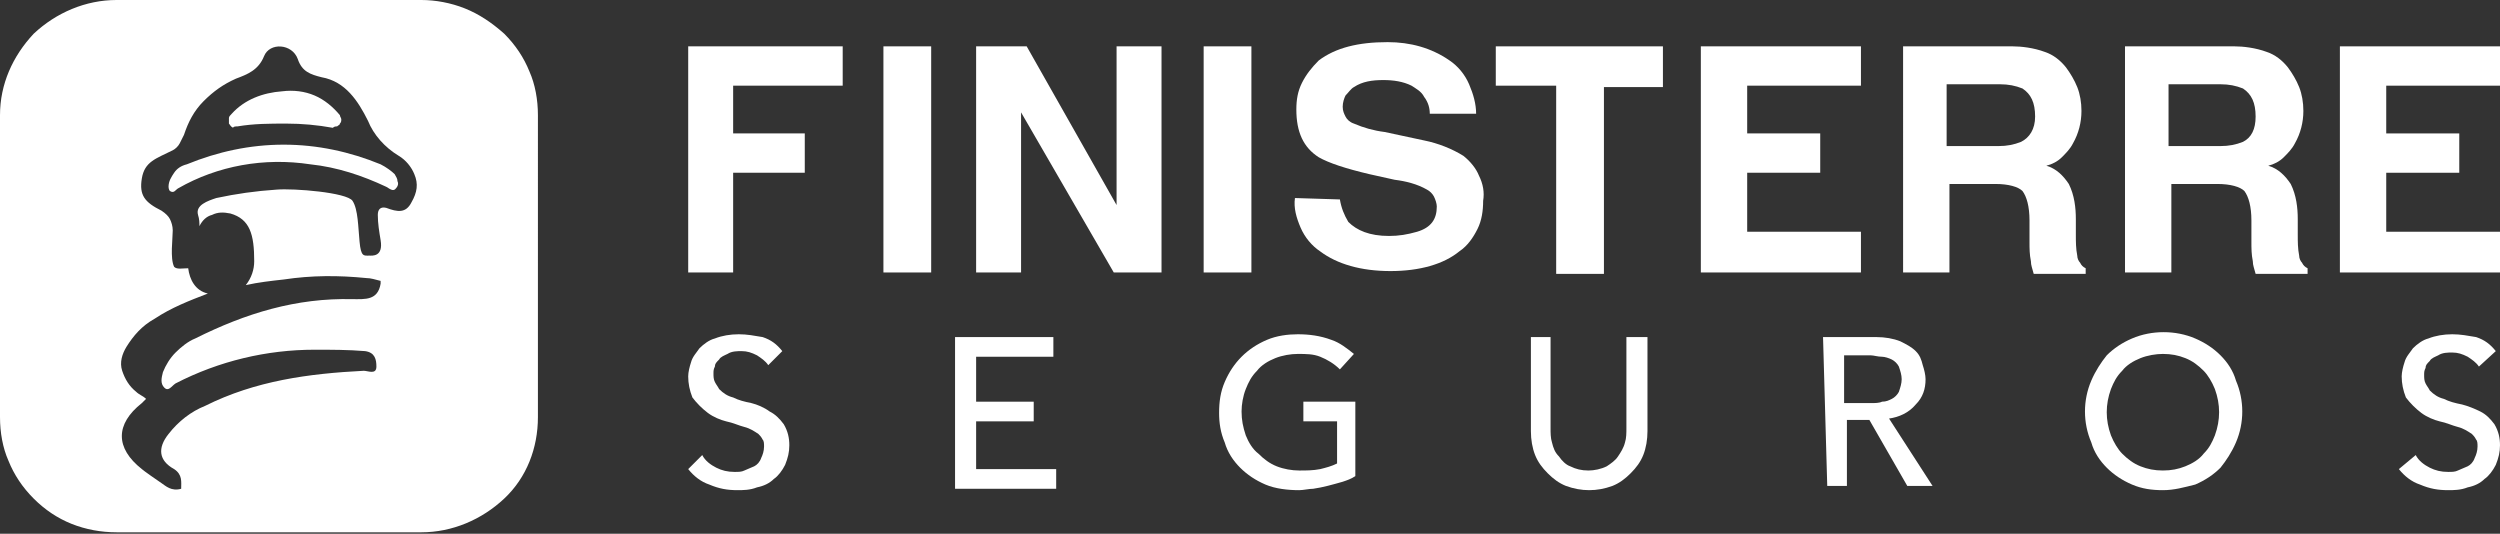 <?xml version="1.0" encoding="utf-8"?>
<!-- Generator: Adobe Illustrator 25.2.1, SVG Export Plug-In . SVG Version: 6.00 Build 0)  -->
<svg version="1.1" id="Capa_1" xmlns="http://www.w3.org/2000/svg" xmlns:xlink="http://www.w3.org/1999/xlink" x="0px" y="0px"
	 viewBox="0 0 178 38" style="enable-background:new 0 0 178 38;" xml:space="preserve">
<rect x="0" y="0" width="178" height="38" fill="#333333" stroke="none"/>
<style type="text/css">
	.st0{fill:#FFFFFF;}
</style>
<path class="st0" d="M16.9,9c1.2-0.2,2.3-0.2,3.5-0.2c1.1,0,2.2,0.1,3.3,0.3C23.8,9,23.9,9,24,9c0.1-0.1,0.2-0.1,0.2-0.2
	c0.1-0.1,0.1-0.2,0.1-0.3c0-0.1-0.1-0.2-0.1-0.3c-0.5-0.6-1.1-1.1-1.8-1.4c-0.7-0.3-1.5-0.4-2.3-0.3c-1.4,0.1-2.7,0.6-3.6,1.6
	c-0.1,0.1-0.2,0.2-0.2,0.3c0,0.1,0,0.3,0,0.4c0.1,0.1,0.1,0.2,0.3,0.3C16.6,9,16.8,9,16.9,9z"/>
<path class="st0" d="M27.1,11.7c-2.2-0.9-4.5-1.4-6.9-1.4s-4.7,0.5-6.9,1.4c-0.4,0.1-0.7,0.3-0.9,0.6c-0.2,0.3-0.4,0.6-0.4,1
	c0,0,0,0.2,0.1,0.3c0.3,0.2,0.4-0.1,0.6-0.2c2.8-1.6,6.1-2.2,9.4-1.7c1.9,0.2,3.7,0.8,5.4,1.6c0.2,0.1,0.5,0.4,0.7,0.1
	c0.1-0.1,0.2-0.3,0.1-0.5c0-0.2-0.1-0.3-0.2-0.5C27.9,12.2,27.5,11.9,27.1,11.7L27.1,11.7z"/>
<path class="st0" d="M30,0H8.3C6.1,0,4,0.9,2.4,2.4C0.9,4,0,6,0,8.2v21.5c0,1.1,0.2,2.2,0.6,3.1c0.4,1,1,1.9,1.8,2.7
	c0.8,0.8,1.7,1.4,2.7,1.8c1,0.4,2.1,0.6,3.2,0.6H30c2.2,0,4.3-0.9,5.9-2.4c1.6-1.5,2.4-3.6,2.4-5.8V8.2c0-1.1-0.2-2.2-0.6-3.1
	c-0.4-1-1-1.9-1.8-2.7C35,1.6,34.1,1,33.1,0.6C32.1,0.2,31,0,30,0L30,0z M8.7,33.4L8.7,33.4L8.7,33.4L8.7,33.4z M29.3,14.4
	c-0.4,0.8-1,0.7-1.8,0.4c-0.4-0.1-0.6,0.1-0.6,0.5c0,0.6,0.1,1.2,0.2,1.8c0.2,1.2-0.6,1.1-0.8,1.1c-0.4,0-0.6,0.1-0.7-1
	c-0.1-1-0.1-2.3-0.5-2.9c-0.4-0.6-4.2-0.9-5.4-0.8c-1.5,0.1-2.9,0.3-4.3,0.6c-0.6,0.2-1.5,0.5-1.3,1.2c0.1,0.3,0.1,0.6,0.1,0.8
	c0.2-0.4,0.5-0.7,0.9-0.8c0.4-0.2,0.8-0.2,1.3-0.1c1.4,0.4,1.7,1.5,1.7,3.4c0,0.6-0.2,1.2-0.6,1.7c0.9-0.2,1.8-0.3,2.7-0.4
	c2-0.3,3.9-0.3,5.9-0.1c0.3,0,0.6,0.1,1,0.2c0,0.1,0,0.1,0,0.2c-0.2,1.2-1.1,1.1-2,1.1c-4-0.1-7.6,1-11.2,2.8c-0.5,0.2-1,0.6-1.4,1
	c-0.4,0.4-0.7,0.9-0.9,1.4c-0.1,0.4-0.2,0.8,0.1,1.1c0.3,0.3,0.5-0.1,0.8-0.3c3.1-1.6,6.5-2.4,9.9-2.4c1.2,0,2.4,0,3.6,0.1
	c0.7,0.1,0.8,0.6,0.8,1.1c0,0.6-0.6,0.3-0.9,0.3c-3.9,0.2-7.7,0.7-11.3,2.5c-1,0.4-1.9,1.1-2.6,2c-0.8,1-0.7,1.9,0.4,2.5
	c0.6,0.4,0.5,0.9,0.5,1.4c-0.7,0.2-1.1-0.2-1.4-0.4c-0.3-0.2-1.3-0.9-1.4-1c-1.9-1.5-1.9-3.2,0-4.7c0.1-0.1,0.2-0.2,0.3-0.3
	c-0.2-0.2-0.5-0.3-0.7-0.5c-0.5-0.4-0.8-0.9-1-1.5s0-1.2,0.3-1.7c0.5-0.8,1.1-1.5,2-2c1.2-0.8,2.5-1.3,3.8-1.8
	c-0.9-0.2-1.3-1-1.4-1.8c-0.4,0-0.8,0.1-1-0.1c-0.3-0.6-0.1-2-0.1-2.6c0-0.3-0.1-0.6-0.2-0.8c-0.1-0.2-0.3-0.4-0.6-0.6
	c-1.2-0.6-1.6-1.1-1.4-2.3c0.2-1.2,1-1.4,2.2-2c0.2-0.1,0.4-0.3,0.5-0.5c0.1-0.2,0.2-0.4,0.3-0.6c0.3-0.9,0.7-1.7,1.4-2.4
	s1.4-1.2,2.3-1.6C17.6,5.3,18.4,5,18.8,4s2-0.9,2.4,0.2c0.3,0.9,0.9,1.1,1.7,1.3c1.7,0.3,2.6,1.7,3.3,3.1c0.4,1,1.2,1.9,2.2,2.5
	c0.5,0.3,0.9,0.8,1.1,1.3C29.8,13.1,29.7,13.7,29.3,14.4z"/>
<g>
	<path class="st0" d="M66.3,3.3h-3.4v16.1h3.4V3.3z"/>
	<path class="st0" d="M69.5,3.3h3.6l6.4,11.3V3.3h3.2v16.1h-3.4L72.7,8v11.4h-3.2V3.3z"/>
	<path class="st0" d="M89.1,3.3h-3.4v16.1h3.4V3.3z"/>
	<path class="st0" d="M95.4,14.2c0.1,0.6,0.3,1.1,0.6,1.6c0.6,0.6,1.5,1,2.9,1c0.7,0,1.3-0.1,2-0.3c1-0.3,1.4-0.9,1.4-1.8
		c0-0.2-0.1-0.5-0.2-0.7c-0.1-0.2-0.3-0.4-0.5-0.5c-0.7-0.4-1.5-0.6-2.3-0.7l-1.8-0.4c-1.7-0.4-2.9-0.8-3.6-1.2
		c-1.1-0.7-1.6-1.8-1.6-3.4c0-0.7,0.1-1.3,0.4-1.9c0.3-0.6,0.7-1.1,1.2-1.6C95.1,3.4,96.7,3,98.8,3c1.6,0,3.1,0.4,4.4,1.3
		c0.6,0.4,1.1,1,1.4,1.7c0.3,0.7,0.5,1.4,0.5,2.1h-3.3c0-0.4-0.1-0.8-0.4-1.2c-0.2-0.4-0.6-0.6-0.9-0.8c-0.6-0.3-1.3-0.4-2-0.4
		c-0.8,0-1.5,0.1-2.1,0.5c-0.2,0.1-0.4,0.4-0.6,0.6c-0.1,0.2-0.2,0.5-0.2,0.8c0,0.3,0.1,0.5,0.2,0.7c0.1,0.2,0.3,0.4,0.6,0.5
		c0.7,0.3,1.4,0.5,2.2,0.6l2.8,0.6c1,0.2,2,0.6,2.8,1.1c0.5,0.4,0.9,0.9,1.1,1.4c0.3,0.6,0.4,1.2,0.3,1.8c0,0.7-0.1,1.4-0.4,2
		c-0.3,0.6-0.7,1.2-1.3,1.6c-1.1,0.9-2.8,1.4-4.9,1.4c-2.1,0-3.8-0.5-5-1.4c-0.6-0.4-1.1-1-1.4-1.7c-0.3-0.7-0.5-1.4-0.4-2.1
		L95.4,14.2z"/>
	<path class="st0" d="M118.4,3.3v2.9h-4.2v13.3h-3.4V6.1h-4.3V3.3H118.4z"/>
	<path class="st0" d="M132.5,6.1h-8.1v3.4h5.2v2.8h-5.2v4.2h8.1v2.9h-11.4V3.3h11.4V6.1z"/>
	<path class="st0" d="M178,6.1h-8.1v3.4h5.2v2.8h-5.2v4.2h8.1v2.9h-11.4V3.3H178V6.1z"/>
	<path class="st0" d="M59.9,6.1h-7.7v3.4h5.1v2.8h-5.1v7.1H49V3.3h11V6.1z"/>
	<path class="st0" d="M145.6,3.7c0.6,0.2,1.1,0.6,1.5,1.1c0.3,0.4,0.6,0.9,0.8,1.4c0.2,0.5,0.3,1.1,0.3,1.7c0,0.8-0.2,1.6-0.6,2.3
		c-0.2,0.4-0.5,0.7-0.8,1c-0.3,0.3-0.7,0.5-1.1,0.6c0.7,0.2,1.2,0.7,1.6,1.3c0.4,0.8,0.5,1.7,0.5,2.5v1.1c0,0.5,0,1,0.1,1.5
		c0,0.2,0.1,0.4,0.2,0.5c0.1,0.2,0.2,0.3,0.4,0.4v0.4h-3.7c-0.1-0.4-0.2-0.6-0.2-0.9c-0.1-0.5-0.1-0.9-0.1-1.4v-1.5
		c0-1-0.2-1.7-0.5-2.1c-0.3-0.3-1-0.5-1.9-0.5h-3.3v6.3h-3.3V3.3h7.8C143.9,3.3,144.8,3.4,145.6,3.7 M138.6,6.1v4.3h3.7
		c0.6,0,1.1-0.1,1.6-0.3c0.6-0.3,1-0.9,1-1.8c0-1-0.3-1.6-0.9-2c-0.5-0.2-1-0.3-1.6-0.3H138.6z"/>
	<path class="st0" d="M161.4,3.7c0.6,0.2,1.1,0.6,1.5,1.1c0.3,0.4,0.6,0.9,0.8,1.4c0.2,0.5,0.3,1.1,0.3,1.7c0,0.8-0.2,1.6-0.6,2.3
		c-0.2,0.4-0.5,0.7-0.8,1c-0.3,0.3-0.7,0.5-1.1,0.6c0.7,0.2,1.2,0.7,1.6,1.3c0.4,0.8,0.5,1.7,0.5,2.5v1.1c0,0.5,0,1,0.1,1.5
		c0,0.2,0.1,0.4,0.2,0.5c0.1,0.2,0.2,0.3,0.4,0.4v0.4h-3.7c-0.1-0.4-0.2-0.6-0.2-0.9c-0.1-0.5-0.1-0.9-0.1-1.4l0-1.5
		c0-1-0.2-1.7-0.5-2.1c-0.3-0.3-1-0.5-1.9-0.5h-3.3v6.3h-3.3V3.3h7.8C159.7,3.3,160.6,3.4,161.4,3.7 M154.4,6.1v4.3h3.7
		c0.6,0,1.1-0.1,1.6-0.3c0.6-0.3,0.9-0.9,0.9-1.8c0-1-0.3-1.6-0.9-2c-0.5-0.2-1-0.3-1.6-0.3H154.4z"/>
	<path class="st0" d="M50,32.4c0.2,0.4,0.6,0.7,1,0.9c0.4,0.2,0.8,0.3,1.3,0.3c0.3,0,0.5,0,0.7-0.1c0.2-0.1,0.5-0.2,0.7-0.3
		c0.2-0.1,0.4-0.3,0.5-0.6c0.1-0.2,0.2-0.5,0.2-0.8c0-0.2,0-0.4-0.1-0.5c-0.1-0.2-0.2-0.3-0.3-0.4c-0.3-0.2-0.6-0.4-1-0.5
		c-0.4-0.1-0.8-0.3-1.3-0.4c-0.4-0.1-0.9-0.3-1.3-0.6c-0.4-0.3-0.8-0.7-1.1-1.1c-0.2-0.5-0.3-1-0.3-1.5c0-0.3,0.1-0.7,0.2-1
		c0.1-0.4,0.4-0.7,0.6-1c0.3-0.3,0.7-0.6,1.1-0.7c0.5-0.2,1.1-0.3,1.7-0.3c0.6,0,1.1,0.1,1.7,0.2c0.6,0.2,1,0.5,1.4,1L54.7,26
		c-0.2-0.3-0.5-0.5-0.8-0.7c-0.4-0.2-0.7-0.3-1.1-0.3c-0.3,0-0.7,0-1,0.2c-0.2,0.1-0.5,0.2-0.6,0.4c-0.2,0.2-0.3,0.3-0.3,0.5
		c-0.1,0.2-0.1,0.3-0.1,0.5c0,0.2,0,0.4,0.1,0.6c0.1,0.2,0.2,0.3,0.3,0.5c0.3,0.3,0.6,0.5,1,0.6c0.4,0.2,0.8,0.3,1.3,0.4
		c0.4,0.1,0.9,0.3,1.3,0.6c0.4,0.2,0.7,0.5,1,0.9c0.3,0.5,0.4,1,0.4,1.5c0,0.5-0.1,0.9-0.3,1.4c-0.2,0.4-0.5,0.8-0.8,1
		c-0.3,0.3-0.7,0.5-1.2,0.6c-0.5,0.2-1,0.2-1.4,0.2c-0.7,0-1.3-0.1-2-0.4c-0.6-0.2-1.1-0.6-1.5-1.1L50,32.4z"/>
	<path class="st0" d="M68.1,24H75v1.4h-5.5v3.2h4.1v1.4h-4.1v3.4h5.7v1.4h-7.2V24z"/>
	<path class="st0" d="M96.5,28.7v5.2c-0.3,0.2-0.6,0.3-0.9,0.4c-0.7,0.2-1.4,0.4-2.1,0.5c-0.3,0-0.7,0.1-1,0.1
		c-0.8,0-1.7-0.1-2.4-0.4c-0.7-0.3-1.3-0.7-1.8-1.2c-0.5-0.5-0.9-1.1-1.1-1.8c-0.3-0.7-0.4-1.4-0.4-2.1c0-0.8,0.1-1.5,0.4-2.2
		c0.3-0.7,0.7-1.3,1.2-1.8c0.5-0.5,1.1-0.9,1.8-1.2c0.7-0.3,1.5-0.4,2.2-0.4c0.8,0,1.6,0.1,2.4,0.4c0.6,0.2,1.1,0.6,1.6,1l-1,1.1
		c-0.4-0.4-0.9-0.7-1.4-0.9c-0.5-0.2-1-0.2-1.6-0.2c-0.5,0-1.1,0.1-1.6,0.3c-0.5,0.2-1,0.5-1.3,0.9c-0.4,0.4-0.6,0.8-0.8,1.3
		c-0.2,0.5-0.3,1.1-0.3,1.6c0,0.6,0.1,1.1,0.3,1.7c0.2,0.5,0.5,1,0.9,1.3c0.4,0.4,0.8,0.7,1.3,0.9c0.5,0.2,1.1,0.3,1.6,0.3
		c0.5,0,1,0,1.5-0.1c0.4-0.1,0.8-0.2,1.2-0.4v-3h-2.4v-1.4H96.5z"/>
	<path class="st0" d="M110.4,24v6.5c0,0.3,0,0.7,0.1,1c0.1,0.4,0.2,0.7,0.5,1c0.2,0.3,0.5,0.6,0.8,0.7c0.4,0.2,0.8,0.3,1.3,0.3
		c0.4,0,0.9-0.1,1.3-0.3c0.3-0.2,0.6-0.4,0.8-0.7c0.2-0.3,0.4-0.6,0.5-1c0.1-0.3,0.1-0.7,0.1-1V24h1.5v6.7c0,0.6-0.1,1.2-0.3,1.7
		c-0.2,0.5-0.5,0.9-0.9,1.3c-0.4,0.4-0.8,0.7-1.3,0.9c-1.1,0.4-2.2,0.4-3.3,0c-0.5-0.2-0.9-0.5-1.3-0.9c-0.4-0.4-0.7-0.8-0.9-1.3
		c-0.2-0.5-0.3-1.1-0.3-1.7V24H110.4z"/>
	<path class="st0" d="M129.8,24h3.8c0.6,0,1.2,0.1,1.7,0.3c0.4,0.2,0.8,0.4,1.1,0.7c0.3,0.3,0.4,0.6,0.5,1c0.1,0.3,0.2,0.7,0.2,1
		c0,0.7-0.2,1.3-0.7,1.8c-0.5,0.6-1.2,0.9-1.9,1l3.1,4.8h-1.8l-2.7-4.7h-1.6v4.7h-1.4L129.8,24z M131.3,28.7h1.9
		c0.3,0,0.6,0,0.8-0.1c0.3,0,0.5-0.1,0.7-0.2c0.2-0.1,0.4-0.3,0.5-0.5c0.1-0.3,0.2-0.6,0.2-0.9c0-0.3-0.1-0.6-0.2-0.9
		c-0.1-0.2-0.3-0.4-0.5-0.5c-0.2-0.1-0.5-0.2-0.7-0.2c-0.3,0-0.6-0.1-0.8-0.1h-1.9V28.7z"/>
	<path class="st0" d="M154,34.9c-0.8,0-1.5-0.1-2.2-0.4c-0.7-0.3-1.3-0.7-1.8-1.2c-0.5-0.5-0.9-1.1-1.1-1.8c-0.6-1.4-0.6-3,0-4.4
		c0.3-0.7,0.7-1.3,1.1-1.8c0.5-0.5,1.1-0.9,1.8-1.2c1.4-0.6,3.1-0.6,4.5,0c0.7,0.3,1.3,0.7,1.8,1.2c0.5,0.5,0.9,1.1,1.1,1.8
		c0.6,1.4,0.6,3,0,4.4c-0.3,0.7-0.7,1.3-1.1,1.8c-0.5,0.5-1.1,0.9-1.8,1.2C155.5,34.7,154.8,34.9,154,34.9L154,34.9z M154,33.5
		c0.6,0,1.1-0.1,1.6-0.3c0.5-0.2,1-0.5,1.3-0.9c0.4-0.4,0.6-0.8,0.8-1.3c0.4-1.1,0.4-2.2,0-3.3c-0.2-0.5-0.5-1-0.8-1.3
		c-0.4-0.4-0.8-0.7-1.3-0.9c-0.5-0.2-1-0.3-1.6-0.3c-0.5,0-1.1,0.1-1.6,0.3c-0.5,0.2-1,0.5-1.3,0.9c-0.4,0.4-0.6,0.8-0.8,1.3
		c-0.4,1.1-0.4,2.2,0,3.3c0.2,0.5,0.5,1,0.8,1.3c0.4,0.4,0.8,0.7,1.3,0.9C152.9,33.4,153.4,33.5,154,33.5L154,33.5z"/>
	<path class="st0" d="M172,32.4c0.2,0.4,0.6,0.7,1,0.9c0.4,0.2,0.8,0.3,1.3,0.3c0.3,0,0.5,0,0.7-0.1c0.2-0.1,0.5-0.2,0.7-0.3
		c0.2-0.1,0.4-0.3,0.5-0.6c0.1-0.2,0.2-0.5,0.2-0.8c0-0.2,0-0.4-0.1-0.5c-0.1-0.2-0.2-0.3-0.3-0.4c-0.3-0.2-0.6-0.4-1-0.5
		c-0.4-0.1-0.8-0.3-1.3-0.4c-0.4-0.1-0.9-0.3-1.3-0.6c-0.4-0.3-0.8-0.7-1.1-1.1c-0.2-0.5-0.3-1-0.3-1.5c0-0.3,0.1-0.7,0.2-1
		c0.1-0.4,0.4-0.7,0.6-1c0.3-0.3,0.7-0.6,1.1-0.7c0.5-0.2,1.1-0.3,1.7-0.3c0.6,0,1.1,0.1,1.7,0.2c0.6,0.2,1,0.5,1.4,1l-1.2,1.1
		c-0.2-0.3-0.5-0.5-0.8-0.7c-0.4-0.2-0.7-0.3-1.1-0.3c-0.3,0-0.7,0-1,0.2c-0.2,0.1-0.5,0.2-0.6,0.4c-0.2,0.2-0.3,0.3-0.3,0.5
		c-0.1,0.2-0.1,0.3-0.1,0.5c0,0.2,0,0.4,0.1,0.6c0.1,0.2,0.2,0.3,0.3,0.5c0.3,0.3,0.6,0.5,1,0.6c0.4,0.2,0.8,0.3,1.3,0.4
		c0.4,0.1,0.9,0.3,1.3,0.5c0.4,0.2,0.7,0.5,1,0.9c0.3,0.5,0.4,1,0.4,1.5c0,0.5-0.1,0.9-0.3,1.4c-0.2,0.4-0.5,0.8-0.8,1
		c-0.3,0.3-0.7,0.5-1.2,0.6c-0.5,0.2-1,0.2-1.4,0.2c-0.7,0-1.3-0.1-2-0.4c-0.6-0.2-1.1-0.6-1.5-1.1L172,32.4z"/>
</g>
</svg>
